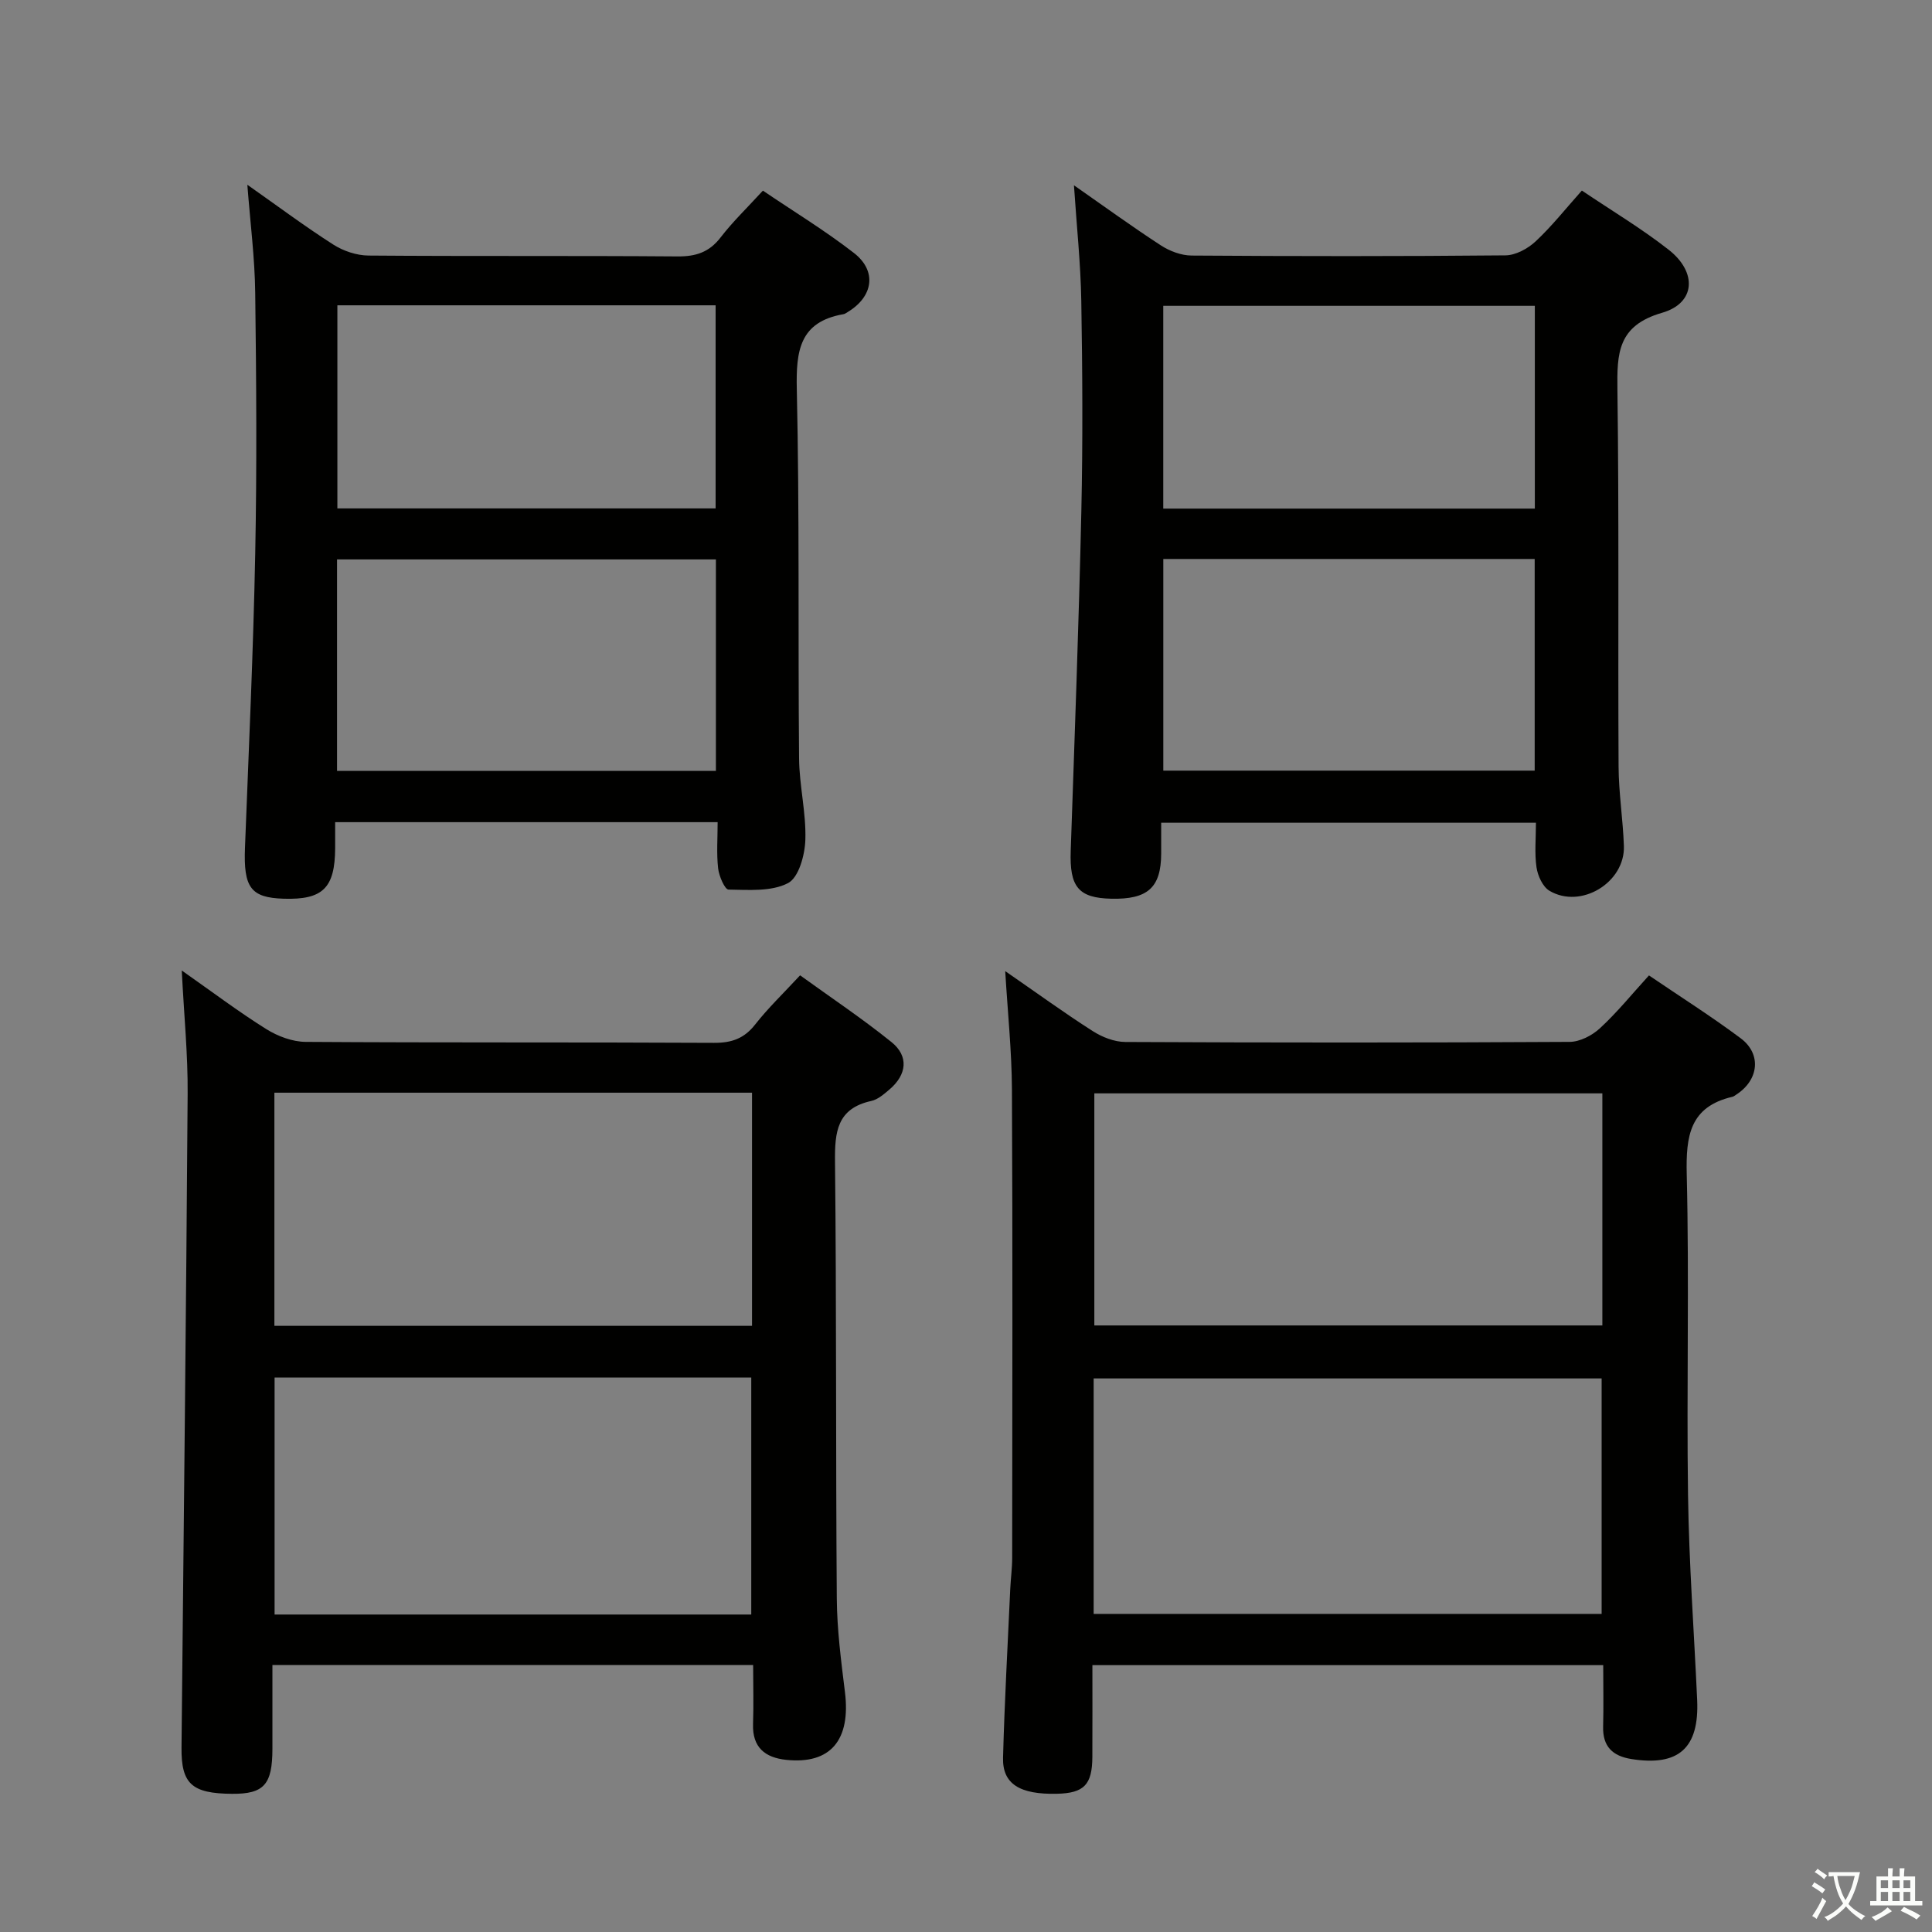 <svg enable-background="new 0 0 400 400" viewBox="0 0 400 400" xmlns="http://www.w3.org/2000/svg"><rect x="0" y="0" width="400" height="400" fill="#808080" stroke="none"/><path d="m377.9 391.2c-.2.3-.4.5-.6.8-.7-.6-1.4-1-2.2-1.5.2-.3.4-.5.5-.8.6.4 1.4.8 2.3 1.5zm-1.8 6.1c-.2-.2-.5-.4-.9-.6.4-.6.8-1.2 1.2-1.9s.7-1.3.9-1.9c.3.3.5.5.8.7-.7 1.3-1.4 2.6-2 3.7zm2.2-9c-.3.3-.5.5-.6.8-.6-.6-1.3-1.1-2-1.5.3-.3.5-.5.6-.7.6.5 1.3.9 2 1.4zm.3.2v-.9h2 4.5c-.3 1.3-.6 2.5-1 3.6s-.9 2.1-1.4 3c.4.5 1 1 1.6 1.4s1.2.8 1.9 1.1c-.3.2-.5.4-.8.8-.4-.3-1-.7-1.6-1.2s-1.2-1.1-1.6-1.6c-.5.6-1.1 1.1-1.7 1.6s-1.4.9-2.1 1.4c-.1-.3-.3-.5-.7-.8.6-.2 1.2-.5 1.9-1s1.4-1.1 2-1.8c-.5-.8-.9-1.6-1.2-2.5s-.6-2-.8-3.2c-.4.1-.7.1-1 .1zm2.5 2.7c.3 1 .7 1.7 1 2.2.3-.5.6-1.1 1-2s.6-1.9.9-3h-3.2-.4c.1.9.3 1.8.7 2.8z" fill="#fbfcfa"/><path d="m396.5 388.5v1.5 3.6h1.5v.9c-.4 0-1 0-1.7 0h-7.9c-.5 0-.9 0-1.2 0v-.9h1.3v-3.5c0-.7 0-1.2 0-1.6h2.4c0-.8 0-1.4 0-1.7h1c0 .3-.1.8-.1 1.7h1.5c0-.8 0-1.4 0-1.7h1c0 .3-.1.9-.1 1.7zm-8.2 9.2c-.2-.3-.5-.5-.8-.8.8-.3 1.4-.6 1.9-.9s1-.7 1.4-1.1c.3.3.6.5.9.8-1.6 1-2.8 1.6-3.4 2zm2.6-6.8v-1.6h-1.5v1.6zm0 2.7v-1.9h-1.5v1.9zm2.4-2.7v-1.6h-1.5v1.6zm0 2.7v-1.9h-1.5v1.9zm.2 2 .7-.8c.4.2.9.5 1.6.8s1.3.7 1.8 1c-.3.3-.5.5-.8.8-.4-.3-1.5-1-3.3-1.8zm2-4.7v-1.6h-1.4v1.6zm0 2.7v-1.9h-1.4v1.9z" fill="#fbfcfa"/><g fill="#010100"><path d="m341.4 201.95c6.47 4.4 12.91 8.47 19 13.02 4.35 3.26 3.74 8.61-.87 11.62-.28.18-.55.42-.86.49-8.81 2.05-9.64 8.1-9.45 16.04.54 22.15-.05 44.33.27 66.48.2 14.12 1.25 28.23 1.89 42.35.45 9.99-3.85 13.8-13.62 12.24-3.87-.62-5.95-2.57-5.85-6.68.11-4.14.02-8.28.02-12.76-35.29 0-70.2 0-105.76 0 0 6.47.02 12.73-.01 19-.03 5.76-1.72 7.5-7.32 7.63-7.71.18-11.32-2.03-11.17-7.48.31-11.64.96-23.27 1.49-34.9.1-2.15.4-4.31.4-6.46.03-32.33.11-64.66-.05-96.98-.04-7.91-.87-15.81-1.39-24.5 6.37 4.4 12.12 8.58 18.09 12.4 1.96 1.26 4.5 2.26 6.78 2.27 30.66.15 61.32.16 91.98-.02 2.13-.01 4.66-1.32 6.28-2.82 3.54-3.26 6.58-7.02 10.15-10.94zm-114.97 132.19h105.17c0-16.52 0-32.6 0-48.75-35.21 0-70.08 0-105.17 0zm105.32-107.77c-35.43 0-70.33 0-105.18 0v48.05h105.18c0-16.19 0-31.97 0-48.05z"/><path d="m155.93 344.73c-33.22 0-65.97 0-99.53 0 0 5.88.01 11.64 0 17.4-.01 7.36-1.77 9.31-8.36 9.26-8.34-.06-10.53-2.06-10.46-9.57.45-45.13.96-90.26 1.27-135.39.06-8.1-.75-16.2-1.22-25.5 6.4 4.49 11.8 8.57 17.51 12.14 2.37 1.48 5.43 2.63 8.18 2.64 28.16.19 56.32.05 84.49.2 3.66.02 6.25-.88 8.54-3.8 2.66-3.4 5.81-6.41 9.3-10.18 6.25 4.52 12.81 8.9 18.93 13.83 3.62 2.92 3.17 6.74-.42 9.8-1.13.96-2.4 2.08-3.77 2.38-7.09 1.56-7.58 6.4-7.51 12.57.32 30.16.14 60.32.37 90.48.05 6.46.9 12.93 1.69 19.36 1.22 9.93-3 14.97-12.15 14.01-4.4-.46-7.05-2.58-6.88-7.44.14-3.96.02-7.92.02-12.19zm-99.08-59.52v49.06h98.69c0-16.52 0-32.72 0-49.06-33 0-65.61 0-98.69 0zm98.85-58.98c-33.1 0-65.87 0-98.89 0v48.27h98.89c0-16.11 0-31.9 0-48.27z"/><path d="m222.35 38.36c6.29 4.39 12.05 8.58 18.02 12.46 1.82 1.18 4.2 2.07 6.33 2.09 21.66.15 43.33.17 64.99-.04 2.12-.02 4.63-1.39 6.25-2.9 3.37-3.15 6.26-6.82 9.57-10.52 6.23 4.21 12.4 7.88 18 12.28 5.91 4.65 5.55 11.03-1.4 13.03-9.21 2.66-9.34 8.4-9.24 15.98.35 25.99.1 51.99.24 77.99.03 5.47.91 10.94 1.1 16.42.26 7.57-8.91 13.14-15.42 9.27-1.39-.83-2.41-3.09-2.67-4.83-.43-2.91-.12-5.94-.12-9.25-25.85 0-51.41 0-77.59 0 0 2.19.01 4.31 0 6.43-.04 7-2.78 9.47-10.33 9.3-6.81-.15-8.66-2.45-8.4-9.9.8-23.44 1.68-46.89 2.2-70.34.32-14.49.23-29-.01-43.49-.13-7.76-.96-15.51-1.52-23.98zm18.5 77.37v43.82h76.89c0-14.68 0-29.09 0-43.82-25.62 0-51.15 0-76.89 0zm76.92-52.41c-25.9 0-51.32 0-76.93 0v41.98h76.93c0-14.04 0-27.81 0-41.98z"/><path d="m51.21 38.25c6.16 4.33 11.84 8.58 17.8 12.39 2.08 1.33 4.83 2.25 7.28 2.27 21.32.17 42.64.01 63.96.18 3.8.03 6.57-.85 8.94-3.93 2.52-3.27 5.54-6.17 8.76-9.69 6.33 4.29 12.85 8.25 18.84 12.9 4.83 3.74 4.01 9.05-1.28 12.23-.28.17-.57.4-.89.45-9.09 1.58-9.83 7.59-9.65 15.55.57 25.47.24 50.96.47 76.44.05 5.62 1.48 11.24 1.3 16.83-.1 3.15-1.37 7.82-3.59 8.97-3.45 1.79-8.15 1.4-12.31 1.34-.78-.01-1.98-2.8-2.16-4.4-.35-3.09-.1-6.24-.1-9.56-26.55 0-52.49 0-79.19 0 0 1.83.01 3.59 0 5.36-.04 8.28-2.55 10.74-10.65 10.49-6.84-.21-8.34-2.32-8.02-10.57.78-20.27 1.72-40.54 2.12-60.82.36-17.98.23-35.98 0-53.97-.08-7.25-1.02-14.49-1.63-22.46zm97.01 121.36c0-14.95 0-29.32 0-43.79-26.38 0-52.37 0-78.44 0v43.79zm-78.37-96.4v42.05h78.31c0-14.2 0-28.06 0-42.05-26.22 0-52.02 0-78.31 0z"/></g></svg>